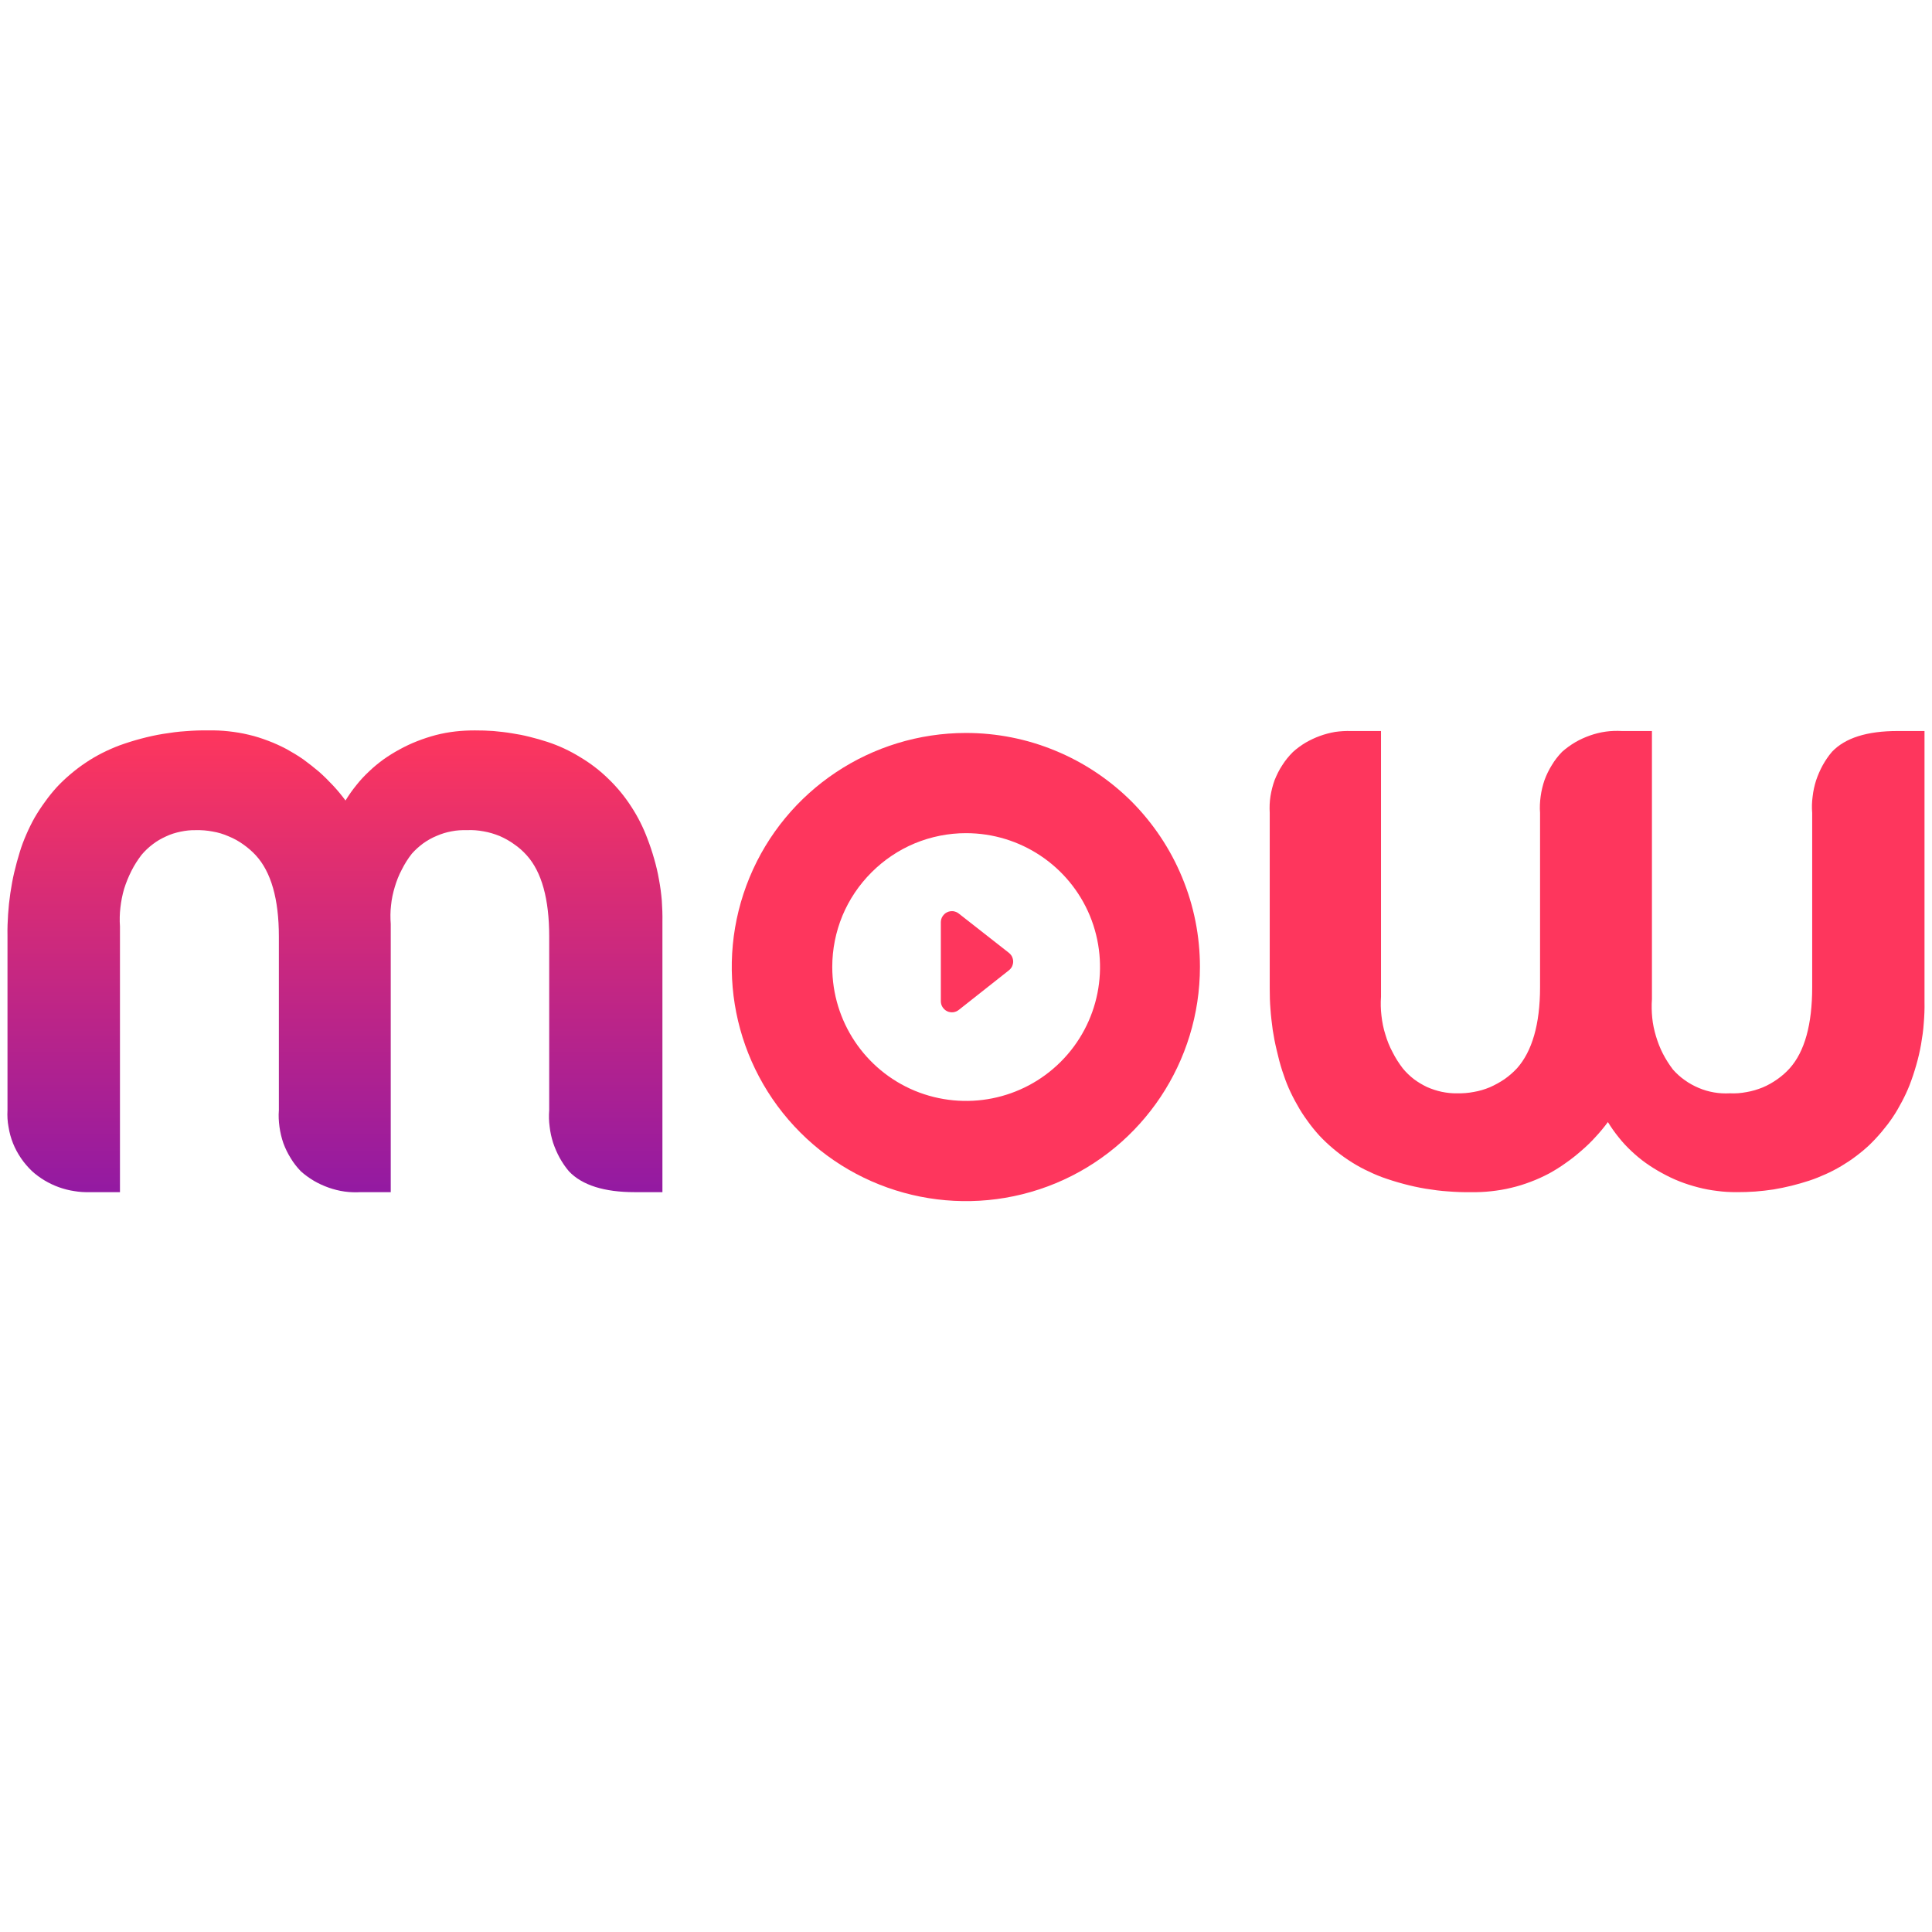 <svg xmlns="http://www.w3.org/2000/svg" viewBox="0 0 128 129" width="24" height="24">
	<defs>
		<linearGradient id="grd1" gradientUnits="userSpaceOnUse"  x1="21.86" y1="48.81" x2="21.86" y2="79.6">
			<stop offset="0" stop-color="#fe365d"  />
			<stop offset="1" stop-color="#931aa2"  />
		</linearGradient>
		<linearGradient id="grd2" gradientUnits="userSpaceOnUse"  x1="4725.95" y1="1552.209" x2="4725.95" y2="2500.58">
			<stop offset="0" stop-color="#fe365d"  />
			<stop offset="1" stop-color="#931aa2"  />
		</linearGradient>
		<linearGradient id="grd3" gradientUnits="userSpaceOnUse"  x1="2048.689" y1="1578.806" x2="2048.689" y2="2555.682">
			<stop offset="0" stop-color="#fe365d"  />
			<stop offset="1" stop-color="#931aa2"  />
		</linearGradient>
		<linearGradient id="grd4" gradientUnits="userSpaceOnUse"  x1="374.968" y1="471.349" x2="374.968" y2="517.051">
			<stop offset="0" stop-color="#fe365d"  />
			<stop offset="1" stop-color="#931aa2"  />
		</linearGradient>
	</defs>
	<style>
		tspan { white-space:pre }
		.shp0 { fill: url(#grd1) } 
		.shp1 { fill: url(#grd2) } 
		.shp2 { fill: url(#grd3) } 
		.shp3 { fill: url(#grd4) } 
	</style>
	<path id="Layer" class="shp0" d="M41.86 79.6C39.86 79.6 38.37 79.14 37.49 78.21C37.25 77.93 37.05 77.63 36.87 77.31C36.69 76.98 36.55 76.65 36.43 76.3C36.32 75.95 36.24 75.59 36.2 75.23C36.15 74.86 36.14 74.5 36.17 74.13L36.17 62.52C36.17 60.03 35.67 58.22 34.67 57.11C34.42 56.83 34.14 56.58 33.83 56.37C33.53 56.15 33.2 55.97 32.86 55.82C32.51 55.68 32.15 55.57 31.79 55.51C31.42 55.44 31.04 55.41 30.67 55.43C30.33 55.42 29.98 55.44 29.64 55.51C29.31 55.57 28.98 55.67 28.66 55.81C28.34 55.94 28.04 56.11 27.76 56.31C27.49 56.51 27.23 56.74 27 57C26.74 57.33 26.52 57.68 26.33 58.06C26.13 58.43 25.98 58.82 25.86 59.22C25.74 59.62 25.65 60.03 25.61 60.45C25.56 60.86 25.56 61.28 25.59 61.7L25.59 79.6L23.59 79.6C23.23 79.62 22.87 79.61 22.51 79.56C22.15 79.51 21.79 79.42 21.45 79.3C21.11 79.18 20.78 79.03 20.47 78.85C20.15 78.66 19.86 78.45 19.59 78.21C19.33 77.94 19.1 77.65 18.91 77.33C18.71 77.01 18.55 76.68 18.42 76.33C18.3 75.98 18.21 75.61 18.16 75.24C18.11 74.87 18.09 74.5 18.12 74.13L18.12 62.52C18.12 60.03 17.6 58.22 16.58 57.11C16.33 56.84 16.04 56.59 15.74 56.38C15.43 56.16 15.11 55.98 14.76 55.84C14.42 55.69 14.06 55.58 13.69 55.52C13.33 55.45 12.95 55.42 12.58 55.43C12.24 55.42 11.89 55.46 11.56 55.53C11.22 55.6 10.89 55.7 10.58 55.85C10.27 55.99 9.97 56.16 9.7 56.37C9.42 56.58 9.17 56.82 8.95 57.08C8.69 57.42 8.46 57.78 8.27 58.16C8.08 58.54 7.92 58.93 7.79 59.34C7.67 59.75 7.59 60.16 7.54 60.59C7.49 61.01 7.48 61.44 7.51 61.86L7.51 79.6L5.51 79.6C5.16 79.61 4.8 79.59 4.46 79.53C4.11 79.48 3.77 79.39 3.43 79.27C3.1 79.15 2.78 79 2.48 78.82C2.18 78.64 1.89 78.43 1.63 78.19C1.36 77.93 1.11 77.64 0.9 77.33C0.69 77.02 0.51 76.69 0.37 76.34C0.23 75.99 0.13 75.63 0.07 75.25C0 74.88 -0.02 74.51 0 74.13L0 62.46C-0.01 61.99 0.01 61.52 0.04 61.05C0.07 60.58 0.12 60.11 0.19 59.64C0.26 59.18 0.34 58.71 0.45 58.25C0.56 57.79 0.68 57.34 0.82 56.89C0.94 56.49 1.09 56.1 1.26 55.71C1.43 55.32 1.61 54.95 1.82 54.58C2.03 54.22 2.26 53.87 2.51 53.53C2.75 53.19 3.02 52.86 3.3 52.55C3.59 52.24 3.9 51.95 4.22 51.68C4.54 51.41 4.88 51.15 5.23 50.92C5.58 50.68 5.95 50.47 6.32 50.28C6.7 50.09 7.08 49.92 7.48 49.77C7.95 49.6 8.43 49.45 8.92 49.32C9.41 49.19 9.9 49.08 10.4 49C10.9 48.92 11.4 48.85 11.9 48.82C12.4 48.78 12.91 48.76 13.41 48.77C13.86 48.76 14.32 48.78 14.77 48.83C15.22 48.88 15.66 48.95 16.11 49.06C16.55 49.16 16.98 49.3 17.4 49.46C17.83 49.62 18.24 49.81 18.64 50.02C19.02 50.23 19.4 50.46 19.76 50.71C20.11 50.97 20.46 51.24 20.79 51.52C21.12 51.81 21.43 52.12 21.73 52.44C22.03 52.76 22.31 53.1 22.57 53.45C22.79 53.09 23.03 52.75 23.29 52.43C23.55 52.1 23.83 51.8 24.14 51.51C24.44 51.22 24.76 50.96 25.1 50.71C25.44 50.47 25.79 50.25 26.16 50.05C26.54 49.84 26.94 49.65 27.35 49.49C27.76 49.33 28.18 49.19 28.6 49.08C29.03 48.97 29.46 48.89 29.9 48.84C30.33 48.79 30.77 48.77 31.21 48.77C31.62 48.77 32.03 48.78 32.44 48.81C32.85 48.85 33.26 48.89 33.67 48.96C34.07 49.02 34.48 49.1 34.87 49.2C35.27 49.3 35.67 49.41 36.06 49.54C36.82 49.79 37.55 50.13 38.23 50.55C38.92 50.96 39.56 51.45 40.13 52.01C40.71 52.57 41.22 53.19 41.65 53.86C42.09 54.53 42.45 55.25 42.73 56C42.9 56.44 43.05 56.89 43.18 57.35C43.31 57.8 43.42 58.26 43.5 58.73C43.59 59.2 43.65 59.67 43.69 60.14C43.72 60.61 43.74 61.09 43.73 61.56L43.73 79.6L41.86 79.6Z" />
	<path id="Layer" class="shp1" d="M128 48.81L128 66.9C128.01 67.37 127.99 67.85 127.95 68.32C127.92 68.79 127.85 69.26 127.77 69.73C127.69 70.19 127.58 70.66 127.45 71.11C127.32 71.57 127.17 72.02 127 72.46C126.85 72.84 126.68 73.2 126.49 73.56C126.3 73.92 126.1 74.27 125.87 74.61C125.65 74.94 125.4 75.26 125.14 75.57C124.88 75.88 124.6 76.18 124.31 76.46C124.02 76.73 123.72 76.98 123.41 77.21C123.1 77.45 122.77 77.66 122.44 77.86C122.1 78.06 121.76 78.24 121.4 78.4C121.04 78.56 120.68 78.71 120.31 78.83C119.92 78.96 119.52 79.07 119.13 79.17C118.73 79.27 118.32 79.35 117.92 79.42C117.51 79.48 117.1 79.53 116.69 79.56C116.28 79.59 115.87 79.6 115.46 79.6C115.02 79.6 114.59 79.58 114.16 79.52C113.73 79.47 113.3 79.39 112.88 79.28C112.46 79.17 112.04 79.04 111.64 78.88C111.23 78.72 110.84 78.53 110.46 78.32C110.09 78.12 109.74 77.9 109.4 77.66C109.06 77.42 108.74 77.15 108.43 76.86C108.13 76.58 107.84 76.27 107.58 75.94C107.32 75.62 107.08 75.28 106.86 74.92C106.6 75.27 106.32 75.61 106.02 75.93C105.73 76.25 105.41 76.56 105.08 76.84C104.75 77.13 104.41 77.4 104.05 77.65C103.69 77.91 103.32 78.14 102.94 78.35C102.54 78.56 102.13 78.75 101.7 78.91C101.28 79.07 100.84 79.21 100.4 79.31C99.96 79.42 99.51 79.49 99.06 79.54C98.61 79.59 98.15 79.61 97.7 79.6C97.2 79.61 96.69 79.59 96.19 79.55C95.69 79.52 95.19 79.45 94.69 79.37C94.2 79.29 93.71 79.18 93.22 79.05C92.73 78.92 92.25 78.77 91.78 78.6C91.38 78.45 91 78.28 90.62 78.09C90.24 77.9 89.88 77.69 89.52 77.45C89.17 77.22 88.83 76.96 88.51 76.69C88.19 76.42 87.88 76.13 87.59 75.82C87.31 75.51 87.04 75.18 86.8 74.84C86.55 74.5 86.32 74.15 86.12 73.78C85.91 73.42 85.72 73.04 85.55 72.66C85.38 72.27 85.24 71.88 85.11 71.48C84.97 71.04 84.85 70.59 84.75 70.14C84.64 69.69 84.55 69.23 84.48 68.77C84.42 68.31 84.36 67.85 84.33 67.39C84.29 66.93 84.28 66.46 84.28 66L84.28 54.28C84.26 53.91 84.27 53.53 84.33 53.16C84.39 52.8 84.48 52.43 84.61 52.08C84.75 51.74 84.91 51.4 85.12 51.09C85.32 50.77 85.56 50.48 85.82 50.22C86.08 49.98 86.37 49.77 86.67 49.59C86.98 49.41 87.3 49.26 87.63 49.14C87.96 49.02 88.3 48.93 88.65 48.87C89 48.82 89.36 48.8 89.71 48.81L91.71 48.81L91.71 66.55C91.68 66.97 91.69 67.4 91.74 67.82C91.79 68.25 91.87 68.67 92 69.07C92.12 69.48 92.28 69.88 92.48 70.25C92.67 70.63 92.9 70.99 93.16 71.33C93.38 71.6 93.63 71.84 93.9 72.05C94.18 72.26 94.47 72.43 94.78 72.58C95.1 72.72 95.43 72.83 95.76 72.9C96.1 72.97 96.45 73.01 96.79 73C97.16 73.01 97.54 72.98 97.9 72.91C98.27 72.85 98.63 72.74 98.97 72.6C99.31 72.45 99.64 72.27 99.95 72.06C100.25 71.85 100.54 71.6 100.79 71.33C101.79 70.21 102.33 68.4 102.33 65.92L102.33 54.28C102.3 53.91 102.32 53.54 102.37 53.17C102.42 52.8 102.51 52.43 102.63 52.08C102.76 51.73 102.92 51.4 103.12 51.08C103.31 50.76 103.54 50.47 103.8 50.2C104.07 49.96 104.36 49.75 104.68 49.56C104.99 49.38 105.32 49.23 105.66 49.11C106 48.99 106.36 48.9 106.72 48.85C107.08 48.8 107.44 48.79 107.8 48.81L109.8 48.81L109.8 66.71C109.77 67.13 109.78 67.55 109.82 67.96C109.86 68.38 109.95 68.79 110.07 69.19C110.19 69.59 110.34 69.98 110.53 70.35C110.72 70.72 110.95 71.08 111.2 71.41C111.44 71.68 111.7 71.92 111.99 72.12C112.28 72.33 112.59 72.5 112.92 72.64C113.25 72.78 113.59 72.88 113.94 72.94C114.29 73 114.64 73.02 115 73C115.37 73.02 115.75 72.99 116.11 72.92C116.48 72.86 116.84 72.75 117.19 72.61C117.53 72.47 117.86 72.28 118.16 72.07C118.47 71.85 118.75 71.61 119 71.33C120 70.21 120.5 68.4 120.5 65.92L120.5 54.28C120.47 53.91 120.48 53.55 120.53 53.18C120.57 52.82 120.65 52.46 120.76 52.11C120.88 51.76 121.02 51.43 121.2 51.1C121.38 50.78 121.58 50.48 121.82 50.2C122.7 49.27 124.16 48.81 126.2 48.81L128 48.81Z" />
	<path id="Layer" fill-rule="evenodd" class="shp2" d="M64 48.94C66.05 48.94 68.08 49.34 69.98 50.13C71.87 50.91 73.59 52.06 75.05 53.51C76.5 54.97 77.65 56.69 78.43 58.58C79.22 60.48 79.62 62.51 79.62 64.56C79.62 70.88 75.82 76.59 69.98 79.01C64.13 81.43 57.41 80.09 52.94 75.62C48.47 71.15 47.13 64.43 49.55 58.58C51.97 52.74 57.68 48.94 64 48.94ZM64 55.63C62.83 55.63 61.67 55.86 60.58 56.31C59.5 56.76 58.52 57.42 57.69 58.25C56.86 59.08 56.2 60.06 55.75 61.14C55.3 62.23 55.07 63.39 55.07 64.56C55.07 68.18 57.24 71.44 60.58 72.83C63.93 74.21 67.77 73.45 70.33 70.89C72.89 68.33 73.65 64.49 72.27 61.14C70.88 57.8 67.62 55.63 64 55.63Z" />
	<path id="Layer" class="shp3" d="M66.85 63.61L63.52 61C63.41 60.91 63.28 60.86 63.14 60.84C63 60.83 62.86 60.85 62.74 60.91C62.61 60.97 62.51 61.07 62.43 61.19C62.36 61.3 62.32 61.44 62.32 61.58L62.32 66.85C62.32 66.99 62.36 67.13 62.43 67.24C62.51 67.36 62.61 67.46 62.74 67.52C62.86 67.58 63 67.6 63.14 67.59C63.28 67.57 63.41 67.52 63.52 67.43L66.85 64.8C66.94 64.73 67.02 64.64 67.07 64.54C67.12 64.43 67.15 64.32 67.15 64.2C67.15 64.09 67.12 63.98 67.07 63.87C67.02 63.77 66.94 63.68 66.85 63.61L66.85 63.61Z" />
</svg>